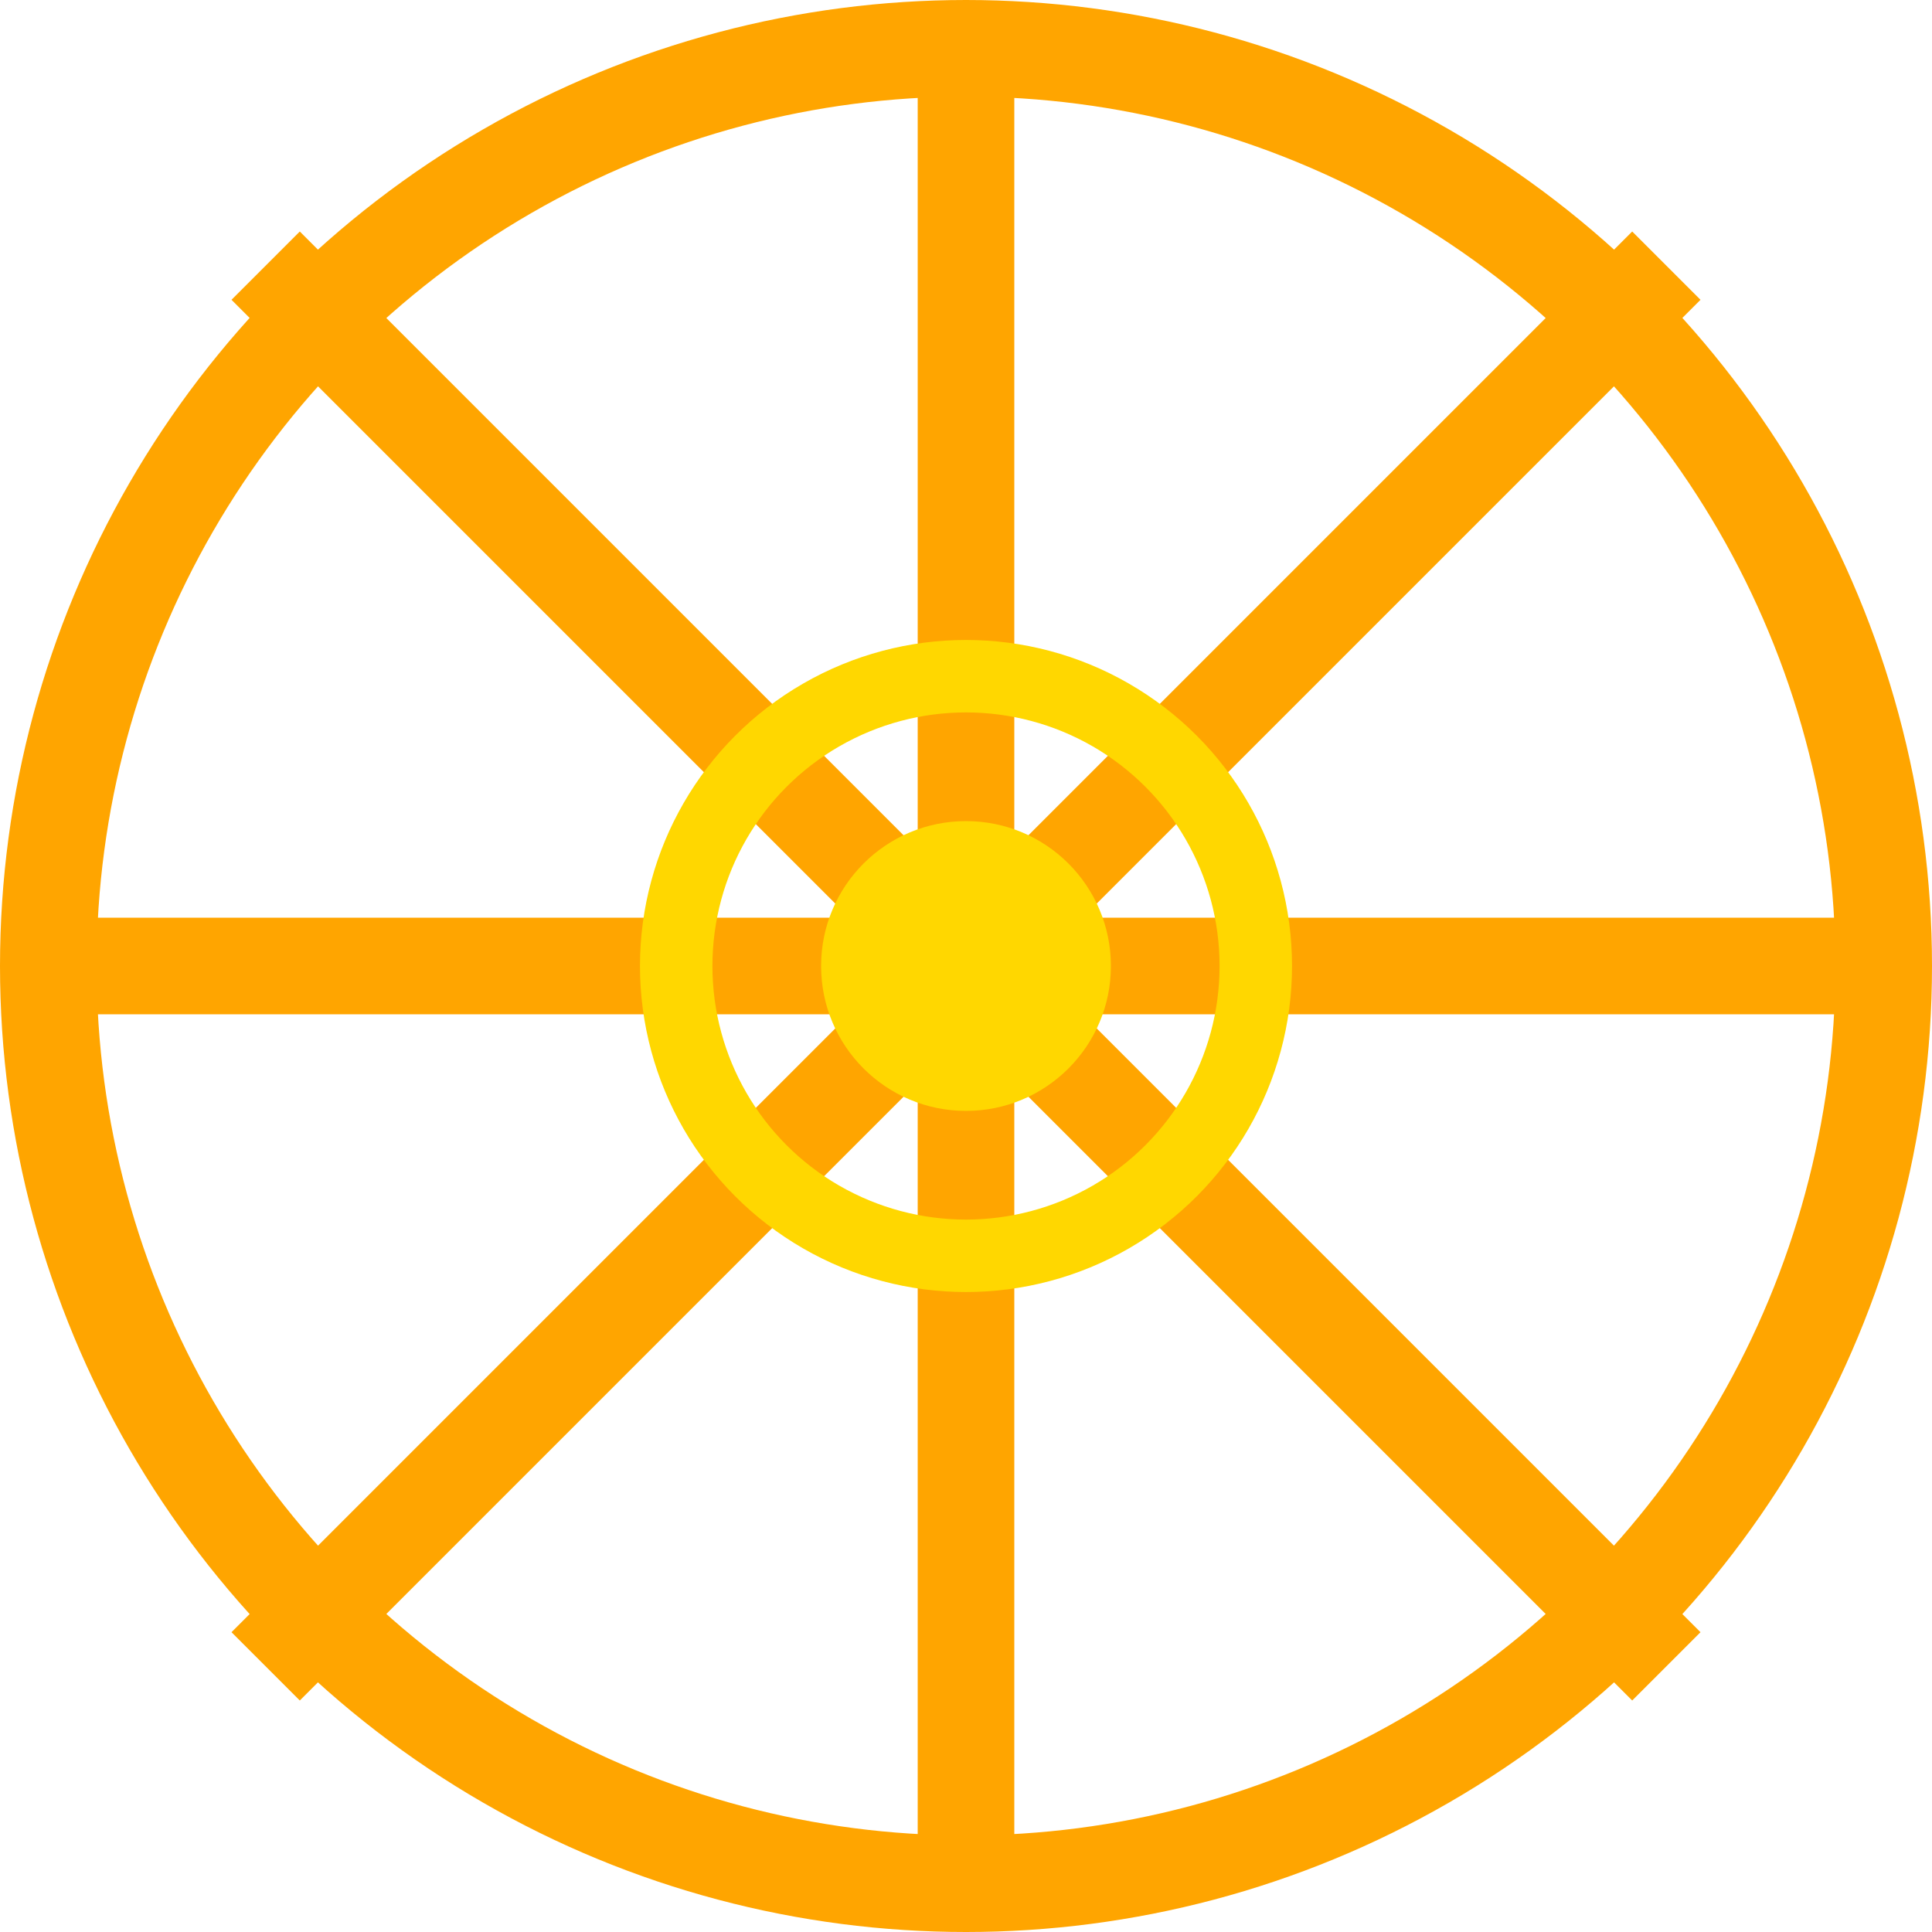 <?xml version="1.0" encoding="UTF-8"?>
<svg width="40" height="40" viewBox="0 0 40 40" fill="none" xmlns="http://www.w3.org/2000/svg">
    <!-- Chakra outline -->
    <circle cx="20" cy="20" r="19" stroke="#FFA500" stroke-width="2"/>
    
    <!-- Chakra spokes -->
    <g stroke="#FFA500" stroke-width="2">
        <line x1="20" y1="1" x2="20" y2="39"/>
        <line x1="1" y1="20" x2="39" y2="20"/>
        <line x1="5.5" y1="5.5" x2="34.5" y2="34.5"/>
        <line x1="34.5" y1="5.5" x2="5.5" y2="34.5"/>
    </g>
    
    <!-- Inner decorative circles -->
    <circle cx="20" cy="20" r="6" stroke="#FFD700" stroke-width="1.5" fill="none"/>
    <circle cx="20" cy="20" r="3" fill="#FFD700"/>
</svg>